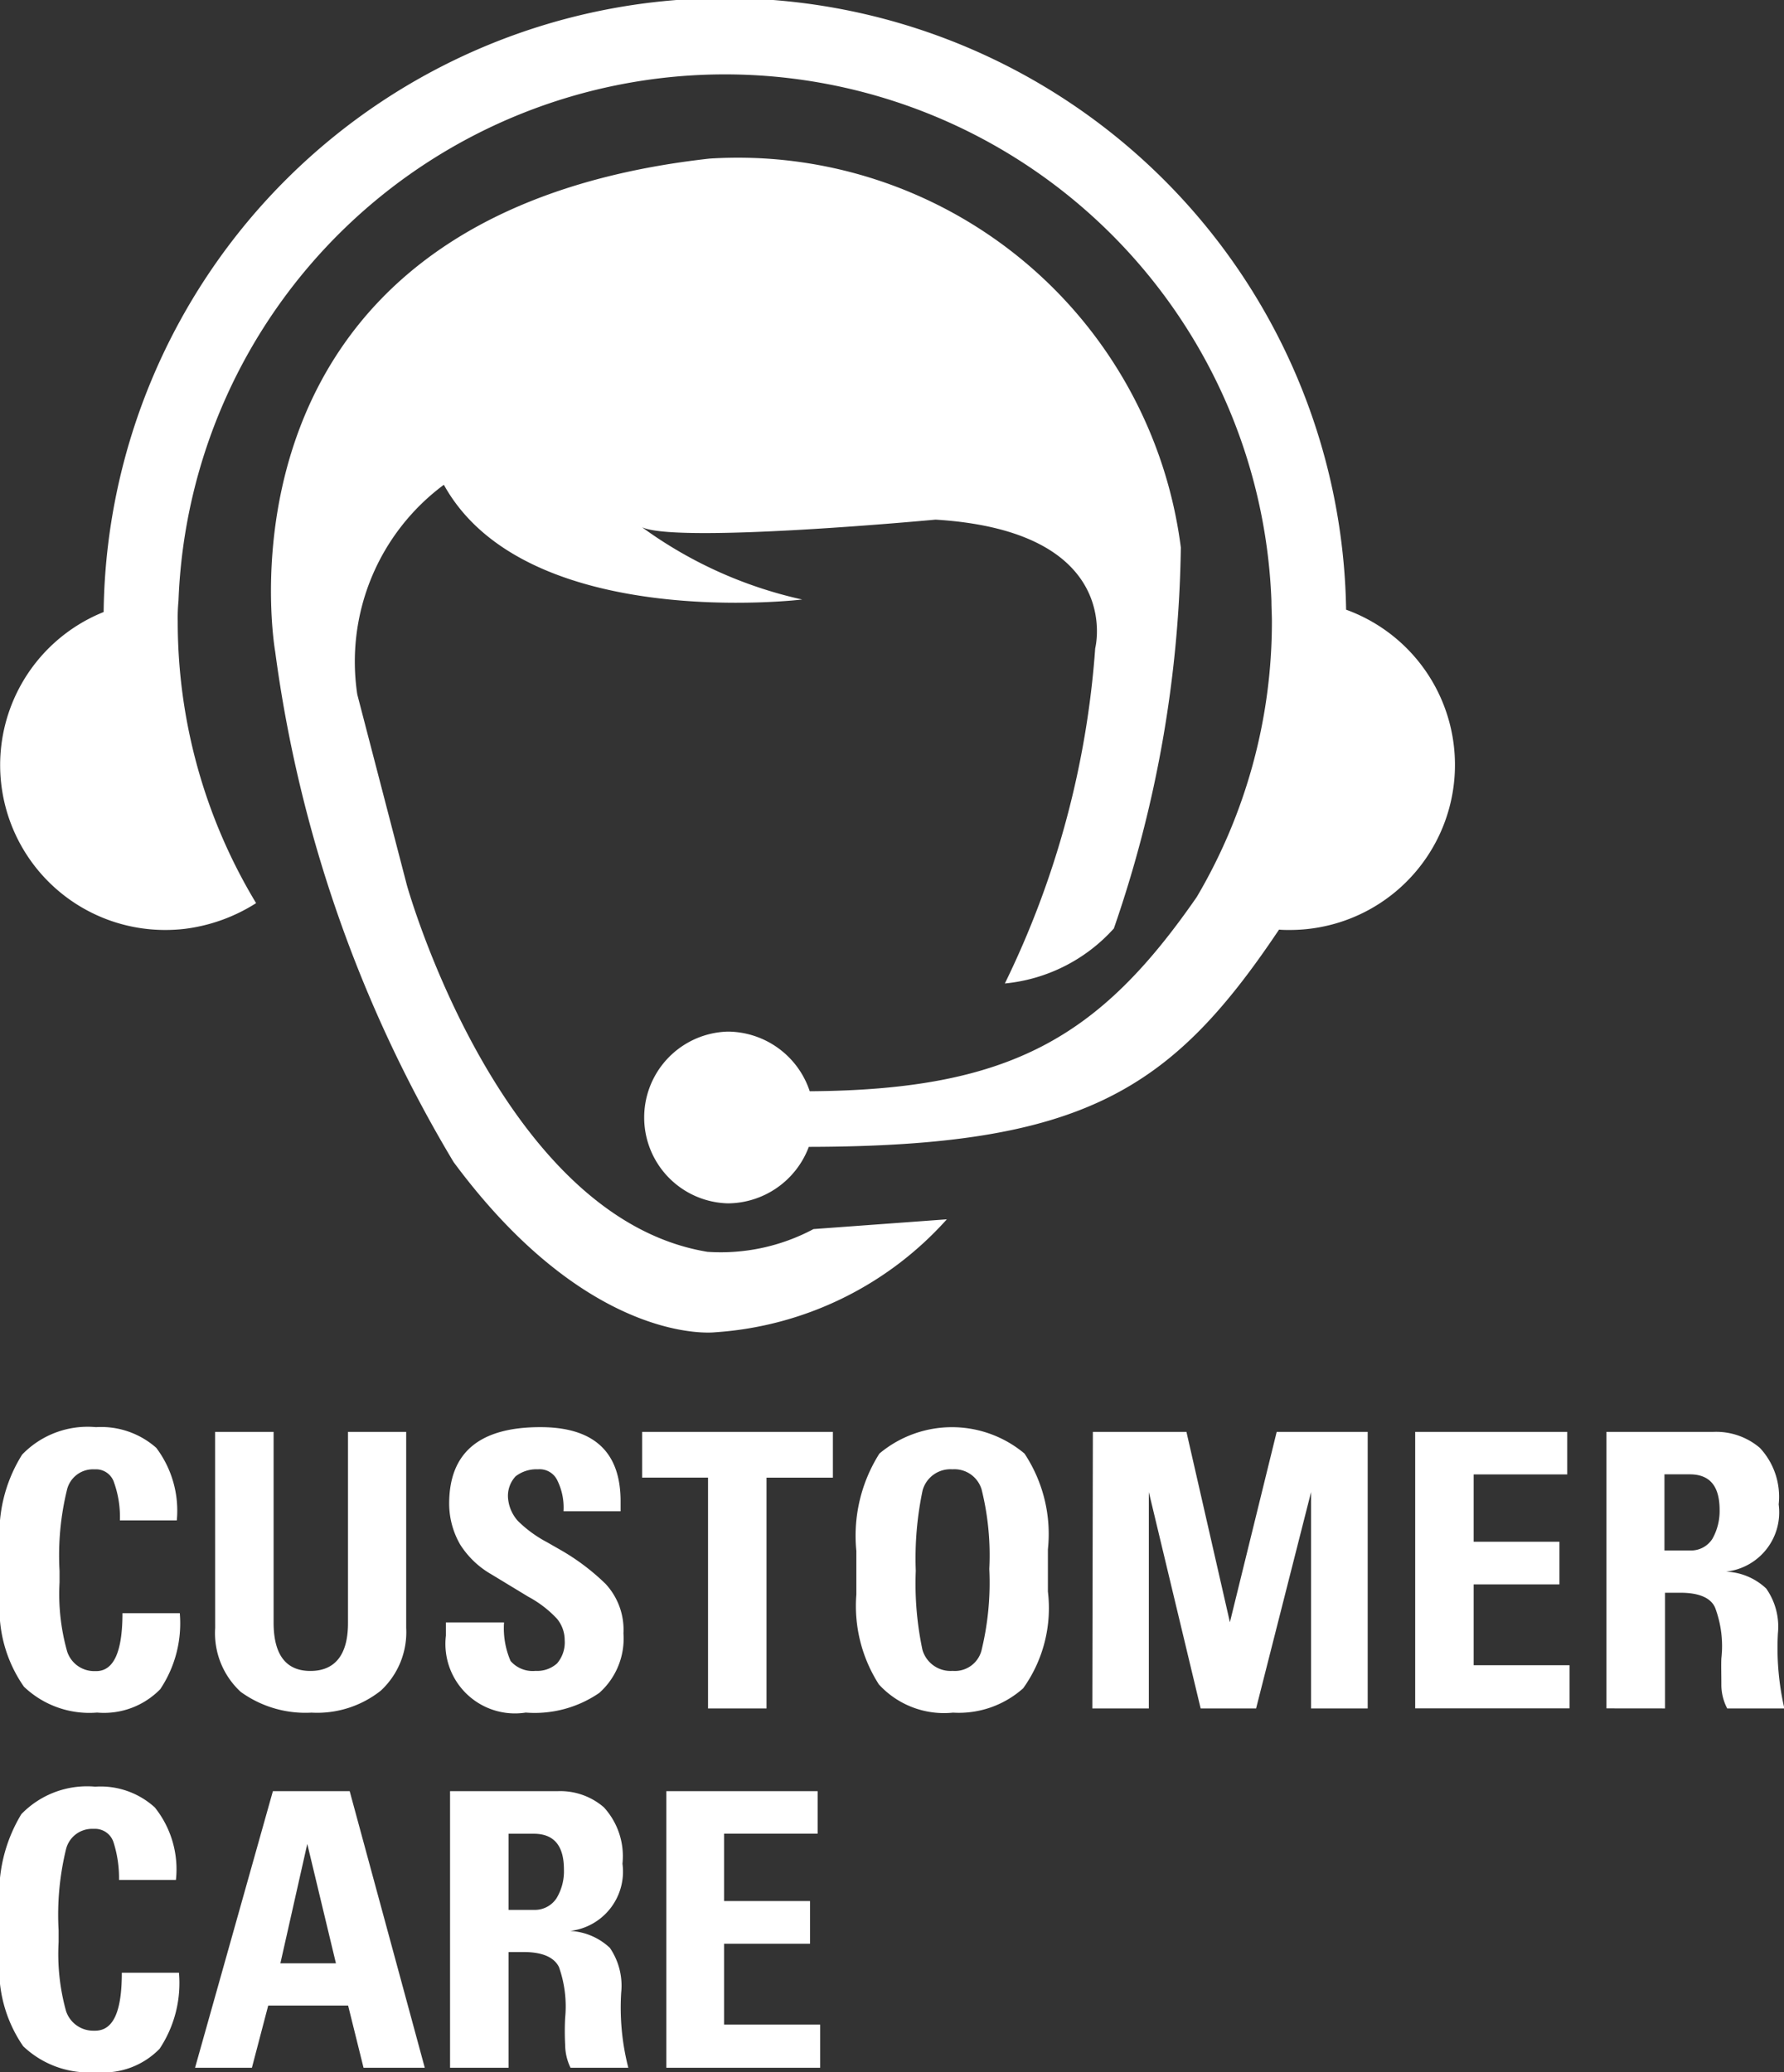 <svg xmlns="http://www.w3.org/2000/svg" width="30.503" height="35.432" viewBox="0 0 30.503 35.432"><rect x="0" y="0" width="30.503" height="35.432" fill="#333333" stroke="none"/><g transform="translate(-656.884 -33.114)"><path d="M676.324,42.478Z" fill="#fff"/><path d="M679.9,43.541a10.623,10.623,0,0,0-21.244.039,2.82,2.82,0,0,0,1.051,5.437,2.857,2.857,0,0,0,.335-.019,2.948,2.948,0,0,0,1.221-.44,9.3,9.3,0,0,1-1.34-4.817,3.133,3.133,0,0,1,.013-.356,9.35,9.35,0,0,1,18.687.005c0,.118.008.237.008.351a9.256,9.256,0,0,1-1.284,4.711c-1.656,2.393-3.175,3.3-6.618,3.323a1.485,1.485,0,0,0-1.4-1.02,1.469,1.469,0,0,0,0,2.937,1.488,1.488,0,0,0,1.384-.966c4.687-.009,6.193-.956,8.04-3.715.062.006.127.006.177.006a2.823,2.823,0,0,0,.973-5.476Z" fill="#fff"/><path d="M674.065,49.932A15.563,15.563,0,0,0,675.61,44.2s.512-2-2.73-2.2c0,0-4.4.414-5.017.131a7.33,7.33,0,0,0,2.737,1.235s-4.724.572-6.127-1.962a3.765,3.765,0,0,0-1.48,3.586l.848,3.261s1.586,5.686,5.14,6.27a3.366,3.366,0,0,0,1.812-.389l2.28-.167a5.837,5.837,0,0,1-3.966,1.932s-2.124.255-4.468-2.912a22.832,22.832,0,0,1-3.05-8.729s-1.328-7.455,7.427-8.43a7.636,7.636,0,0,1,8.058,6.65,20.724,20.724,0,0,1-1.145,6.515A2.877,2.877,0,0,1,674.065,49.932Z" fill="#fff"/><path d="M658.978,60.7h.98a2.026,2.026,0,0,1-.334,1.3,1.343,1.343,0,0,1-1.08.4,1.619,1.619,0,0,1-1.251-.443,2.318,2.318,0,0,1-.409-1.528v-.865a2.542,2.542,0,0,1,.378-1.575,1.555,1.555,0,0,1,1.263-.47,1.422,1.422,0,0,1,1.031.354,1.786,1.786,0,0,1,.351,1.241h-.973a1.753,1.753,0,0,0-.1-.648.323.323,0,0,0-.31-.226h-.043a.457.457,0,0,0-.453.356,4.727,4.727,0,0,0-.126,1.38v.2a3.626,3.626,0,0,0,.13,1.179.486.486,0,0,0,.456.336h.045C658.83,61.687,658.978,61.359,658.978,60.7Z" fill="#fff"/><path d="M660.562,57.6h1v3.259c0,.553.212.829.629.829s.643-.271.643-.817V57.6h.995v3.353a1.361,1.361,0,0,1-.434,1.072,1.75,1.75,0,0,1-1.185.376,1.887,1.887,0,0,1-1.21-.355,1.365,1.365,0,0,1-.437-1.093Z" fill="#fff"/><path d="M664.508,60.858h.994a1.414,1.414,0,0,0,.112.66.5.5,0,0,0,.427.169.509.509,0,0,0,.368-.128.553.553,0,0,0,.13-.4.573.573,0,0,0-.132-.364,1.89,1.89,0,0,0-.49-.376l-.633-.384a1.531,1.531,0,0,1-.531-.507,1.4,1.4,0,0,1-.189-.7c0-.879.523-1.309,1.559-1.309q1.371,0,1.372,1.266v.173h-.976a1.051,1.051,0,0,0-.11-.537.334.334,0,0,0-.327-.181.58.58,0,0,0-.382.12.489.489,0,0,0-.13.369.667.667,0,0,0,.169.394,2.111,2.111,0,0,0,.495.362l.238.136a3.83,3.83,0,0,1,.765.577,1.154,1.154,0,0,1,.307.848,1.244,1.244,0,0,1-.414,1.018,1.95,1.95,0,0,1-1.257.336,1.189,1.189,0,0,1-1.365-1.316Z" fill="#fff"/><path d="M667.863,57.6h3.262v.783H669.99v3.946h-1V58.382h-1.127Z" fill="#fff"/><path d="M671.526,59.636a2.626,2.626,0,0,1,.394-1.665,1.93,1.93,0,0,1,2.481,0,2.49,2.49,0,0,1,.4,1.638v.722a2.355,2.355,0,0,1-.422,1.653,1.65,1.65,0,0,1-1.2.417,1.509,1.509,0,0,1-1.268-.483,2.485,2.485,0,0,1-.385-1.538v-.743Zm1.016.34a5.454,5.454,0,0,0,.114,1.351.5.5,0,0,0,.516.36.47.47,0,0,0,.5-.376,4.886,4.886,0,0,0,.127-1.368,4.662,4.662,0,0,0-.13-1.353.484.484,0,0,0-.5-.35.493.493,0,0,0-.51.359A5.633,5.633,0,0,0,672.542,59.976Z" fill="#fff"/><path d="M675.57,57.6h1.6l.743,3.255.8-3.255h1.556v4.729h-.968v-3.7l-.94,3.7h-.948l-.886-3.7v3.7h-.966Z" fill="#fff"/><path d="M681.081,62.328V57.6h2.6v.727h-1.6v1.151h1.466v.73h-1.466V61.59h1.639v.738Z" fill="#fff"/><path d="M684.351,62.328V57.6h1.829a1.152,1.152,0,0,1,.795.274,1.225,1.225,0,0,1,.321.966,1.02,1.02,0,0,1-.9,1.15,1.06,1.06,0,0,1,.687.289,1.134,1.134,0,0,1,.2.765,4.628,4.628,0,0,0,.11,1.285h-.977a.872.872,0,0,1-.1-.394c0-.2-.005-.345,0-.46a1.87,1.87,0,0,0-.107-.869c-.071-.164-.268-.255-.59-.255h-.266v1.978Zm.992-2.7h.44a.433.433,0,0,0,.38-.2.966.966,0,0,0,.123-.492c0-.407-.165-.61-.511-.61h-.432Z" fill="#fff"/><path d="M658.967,66.849h.977a2.03,2.03,0,0,1-.331,1.3,1.339,1.339,0,0,1-1.08.4,1.627,1.627,0,0,1-1.253-.444,2.321,2.321,0,0,1-.4-1.528v-.865a2.615,2.615,0,0,1,.369-1.575,1.562,1.562,0,0,1,1.263-.47,1.376,1.376,0,0,1,1.019.355,1.692,1.692,0,0,1,.361,1.24h-.973a2.017,2.017,0,0,0-.095-.647.332.332,0,0,0-.321-.227h-.04a.459.459,0,0,0-.452.356,4.747,4.747,0,0,0-.125,1.381v.2a3.653,3.653,0,0,0,.127,1.179.49.49,0,0,0,.456.336h.05C658.828,67.833,658.967,67.5,658.967,66.849Z" fill="#fff"/><path d="M660.219,68.474l1.331-4.73h1.313l1.284,4.73H663.1l-.264-1.064h-1.366l-.279,1.064Zm1.459-1.786h.95l-.49-2.042Z" fill="#fff"/><path d="M664.579,68.474v-4.73h1.838a1.139,1.139,0,0,1,.791.275,1.237,1.237,0,0,1,.319.965,1.021,1.021,0,0,1-.893,1.15,1.069,1.069,0,0,1,.678.29,1.146,1.146,0,0,1,.193.765,4.144,4.144,0,0,0,.122,1.285h-.988a.916.916,0,0,1-.092-.394,4.454,4.454,0,0,1,0-.461,2.018,2.018,0,0,0-.106-.868c-.082-.164-.279-.256-.6-.256h-.262v1.979Zm1-2.7h.437a.443.443,0,0,0,.384-.2.889.889,0,0,0,.126-.492c0-.407-.171-.61-.516-.61h-.431Z" fill="#fff"/><path d="M668.277,68.474v-4.73h2.587v.727h-1.6v1.152h1.47v.73h-1.47v1.383h1.643v.738Z" fill="#fff"/></g></svg>